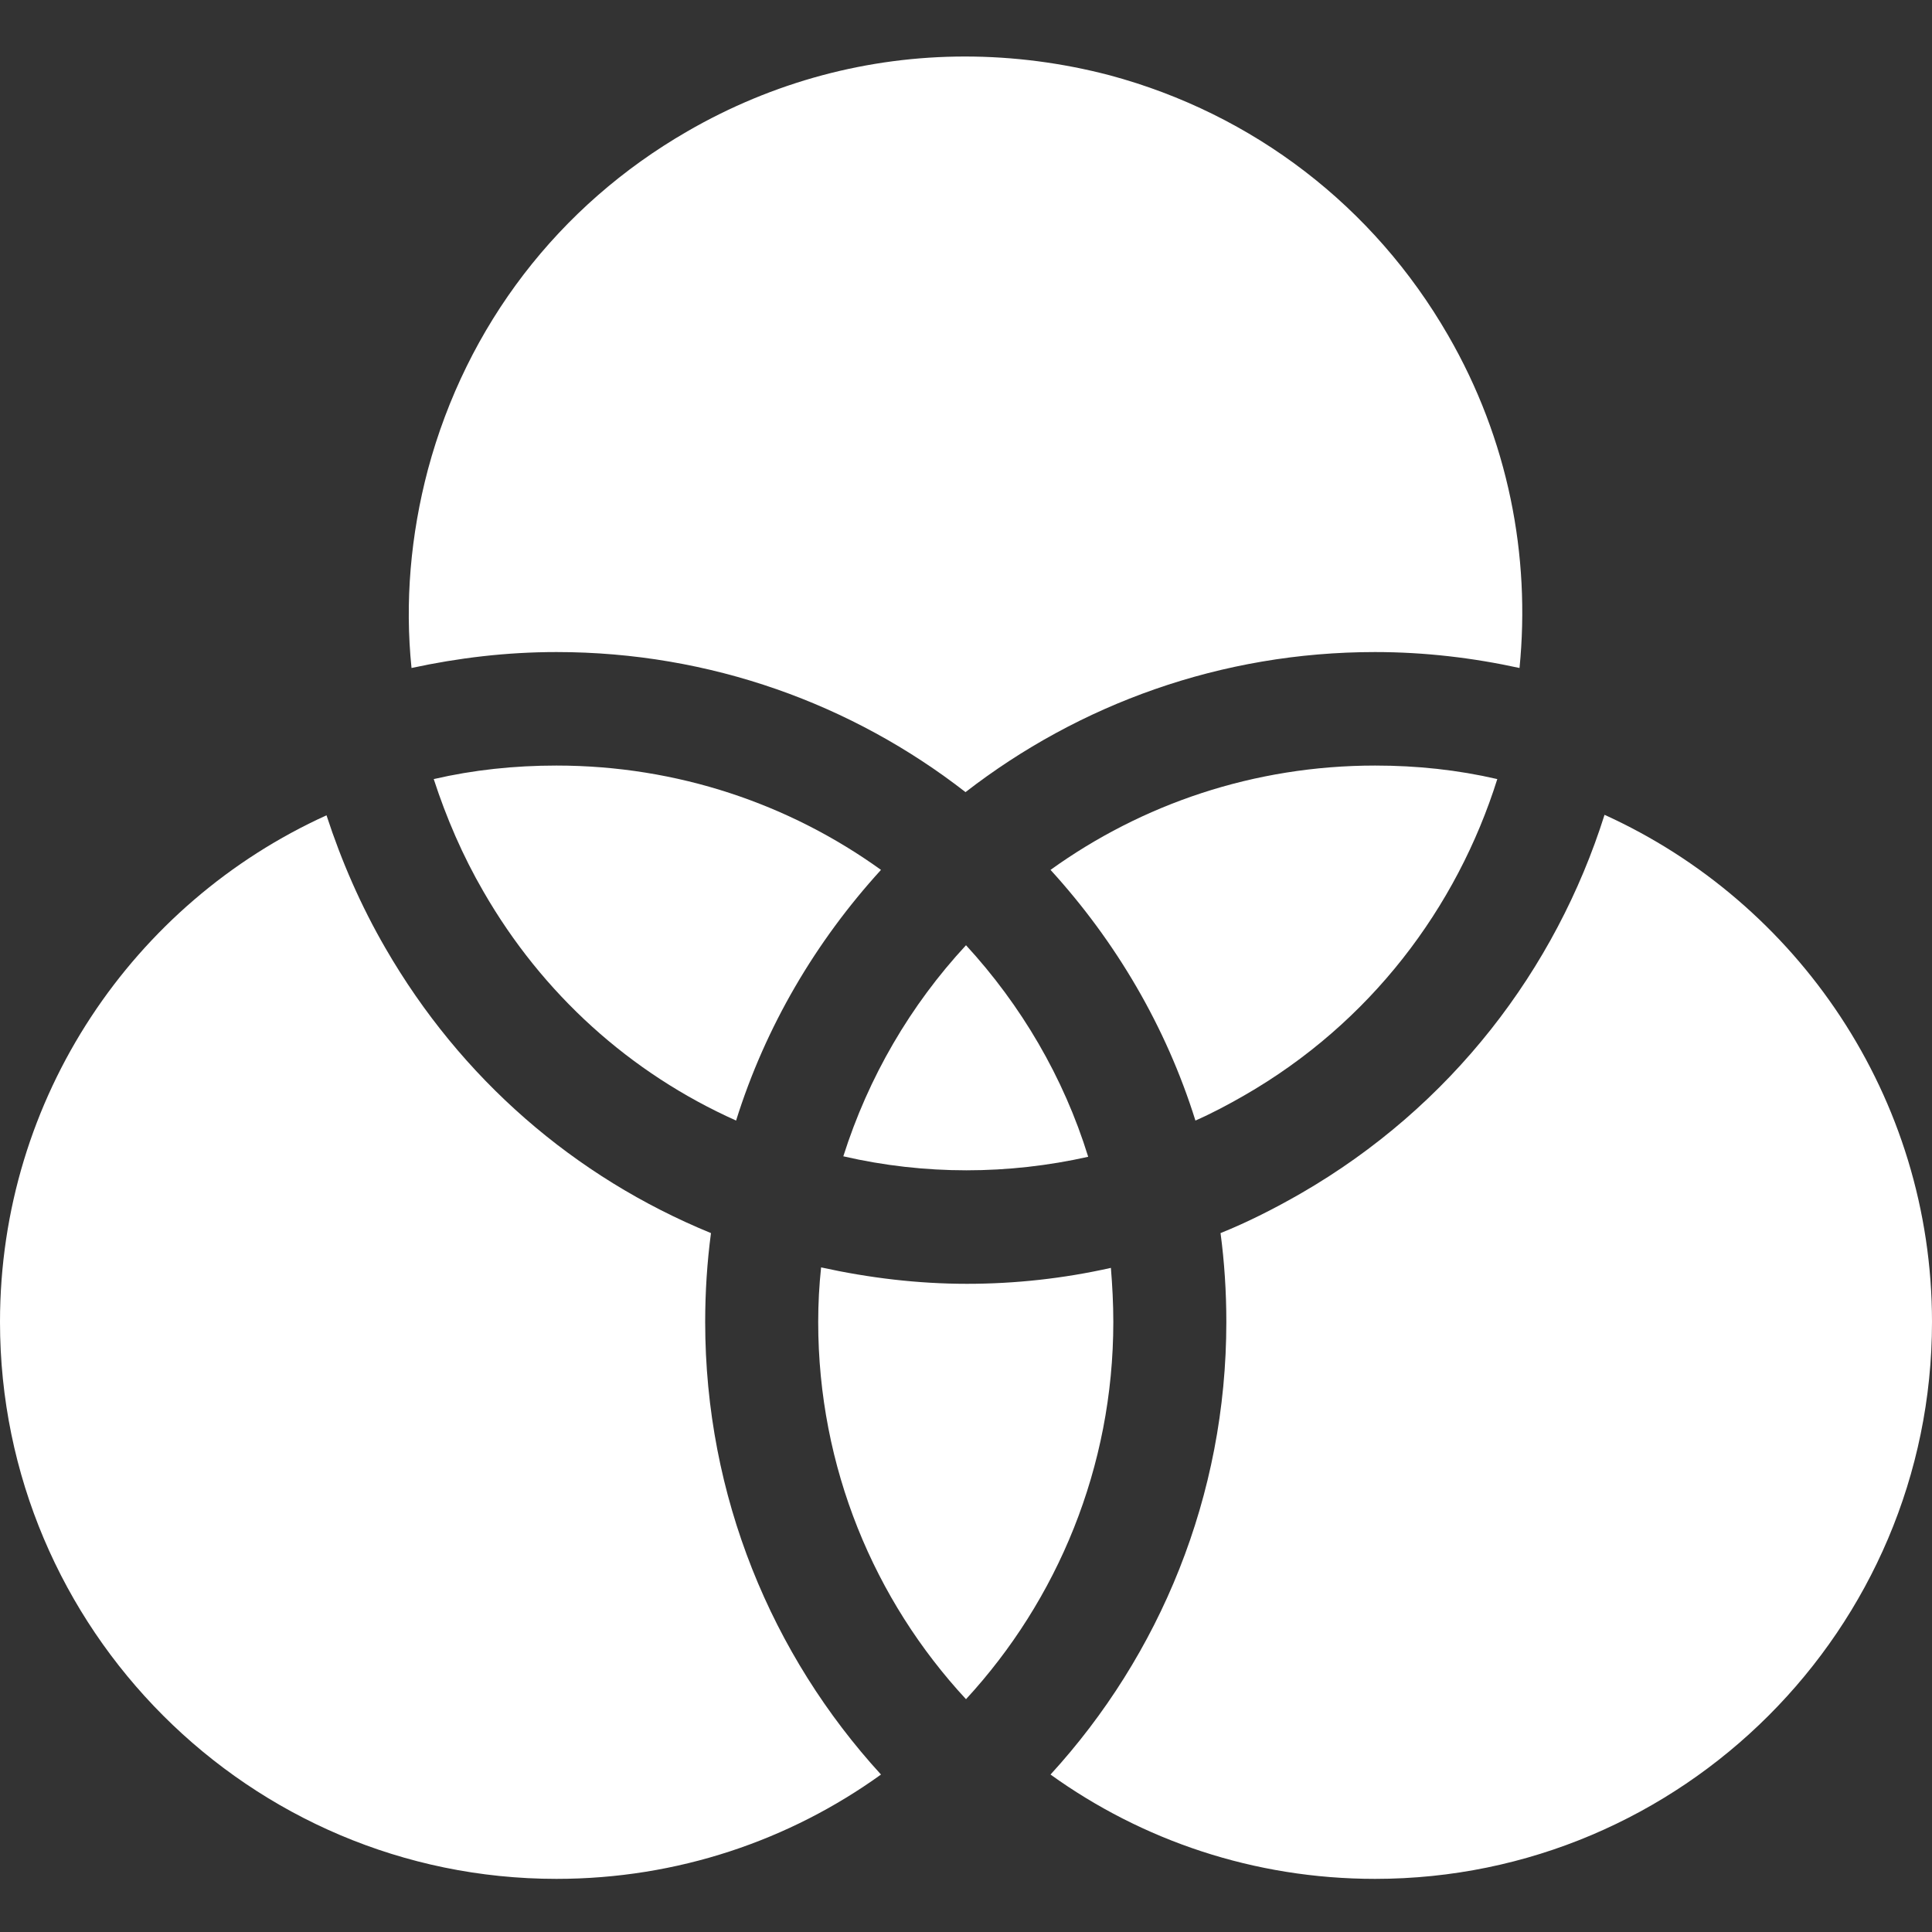 <svg width="40" height="40" viewBox="0 0 40 40" fill="none" xmlns="http://www.w3.org/2000/svg" xmlns:xlink="http://www.w3.org/1999/xlink">
	<rect x="0" y="0" width="40" height="40" fill="#333333" stroke="none"/>
	<desc>
			Created with Pixso.
	</desc>
	<defs>
		<clipPath id="clip2_160">
			<rect id="color theory" width="40" height="40" fill="white" fill-opacity="0"/>
		</clipPath>
	</defs>
	<rect id="color theory" width="40" height="40" fill="#FFFFFF" fill-opacity="0"/>
	<g clip-path="url(#clip2_160)">
		<path id="Vector" d="M14.72 25.53C11.89 24.37 9.54 22.33 7.98 19.63C7.47 18.75 7.07 17.83 6.76 16.88C2.77 18.69 0 22.71 0 27.37C0 33.73 5.17 38.9 11.52 38.9C14.03 38.9 16.35 38.1 18.24 36.74C15.98 34.27 14.6 30.98 14.6 27.37C14.6 26.75 14.64 26.13 14.72 25.53Z" fill="#FFFFFF" fill-opacity="1" fill-rule="nonzero"/>
		<path id="Vector" d="M19.99 16.4C22.34 14.58 25.28 13.5 28.47 13.5C29.5 13.5 30.5 13.62 31.46 13.83C31.69 11.51 31.23 9.1 29.98 6.94C28.44 4.27 25.95 2.36 22.98 1.56C21.99 1.3 20.98 1.17 19.98 1.17C17.98 1.17 16.01 1.69 14.23 2.72C11.56 4.26 9.66 6.74 8.86 9.72C8.5 11.08 8.38 12.47 8.52 13.83C9.49 13.62 10.49 13.5 11.52 13.5C14.71 13.5 17.65 14.58 19.99 16.4Z" fill="#FFFFFF" fill-opacity="1" fill-rule="nonzero"/>
		<path id="Vector" d="M10.01 18.46C11.23 20.58 13.05 22.22 15.24 23.2C15.85 21.25 16.89 19.49 18.24 18.01C16.35 16.65 14.03 15.85 11.52 15.85C10.65 15.85 9.8 15.94 8.98 16.13C9.24 16.93 9.58 17.72 10.01 18.46Z" fill="#FFFFFF" fill-opacity="1" fill-rule="nonzero"/>
		<path id="Vector" d="M40 27.37C40 22.71 37.21 18.68 33.22 16.87C32.21 20.07 30.05 22.91 26.93 24.71C26.39 25.02 25.84 25.3 25.27 25.53C25.35 26.13 25.39 26.75 25.39 27.37C25.39 30.98 24.01 34.27 21.75 36.74C23.64 38.1 25.96 38.9 28.47 38.9C34.82 38.9 40 33.73 40 27.37Z" fill="#FFFFFF" fill-opacity="1" fill-rule="nonzero"/>
		<path id="Vector" d="M23 26.25C22.02 26.47 21.02 26.58 20.02 26.58C19.01 26.58 18 26.46 17 26.24C16.96 26.61 16.94 26.99 16.94 27.37C16.94 30.38 18.1 33.13 20 35.18C21.89 33.13 23.05 30.38 23.05 27.37C23.05 26.99 23.03 26.62 23 26.25Z" fill="#FFFFFF" fill-opacity="1" fill-rule="nonzero"/>
		<path id="Vector" d="M31 16.13C30.18 15.94 29.34 15.85 28.47 15.85C25.96 15.85 23.64 16.65 21.75 18.01C23.1 19.49 24.14 21.25 24.75 23.2C25.09 23.05 25.43 22.87 25.76 22.68C28.37 21.18 30.16 18.8 31 16.13Z" fill="#FFFFFF" fill-opacity="1" fill-rule="nonzero"/>
		<path id="Vector" d="M17.46 23.94C19.15 24.33 20.88 24.32 22.53 23.95C22.02 22.3 21.14 20.81 20 19.57C18.85 20.81 17.98 22.3 17.46 23.94Z" fill="#FFFFFF" fill-opacity="1" fill-rule="nonzero"/>
	</g>
</svg>
